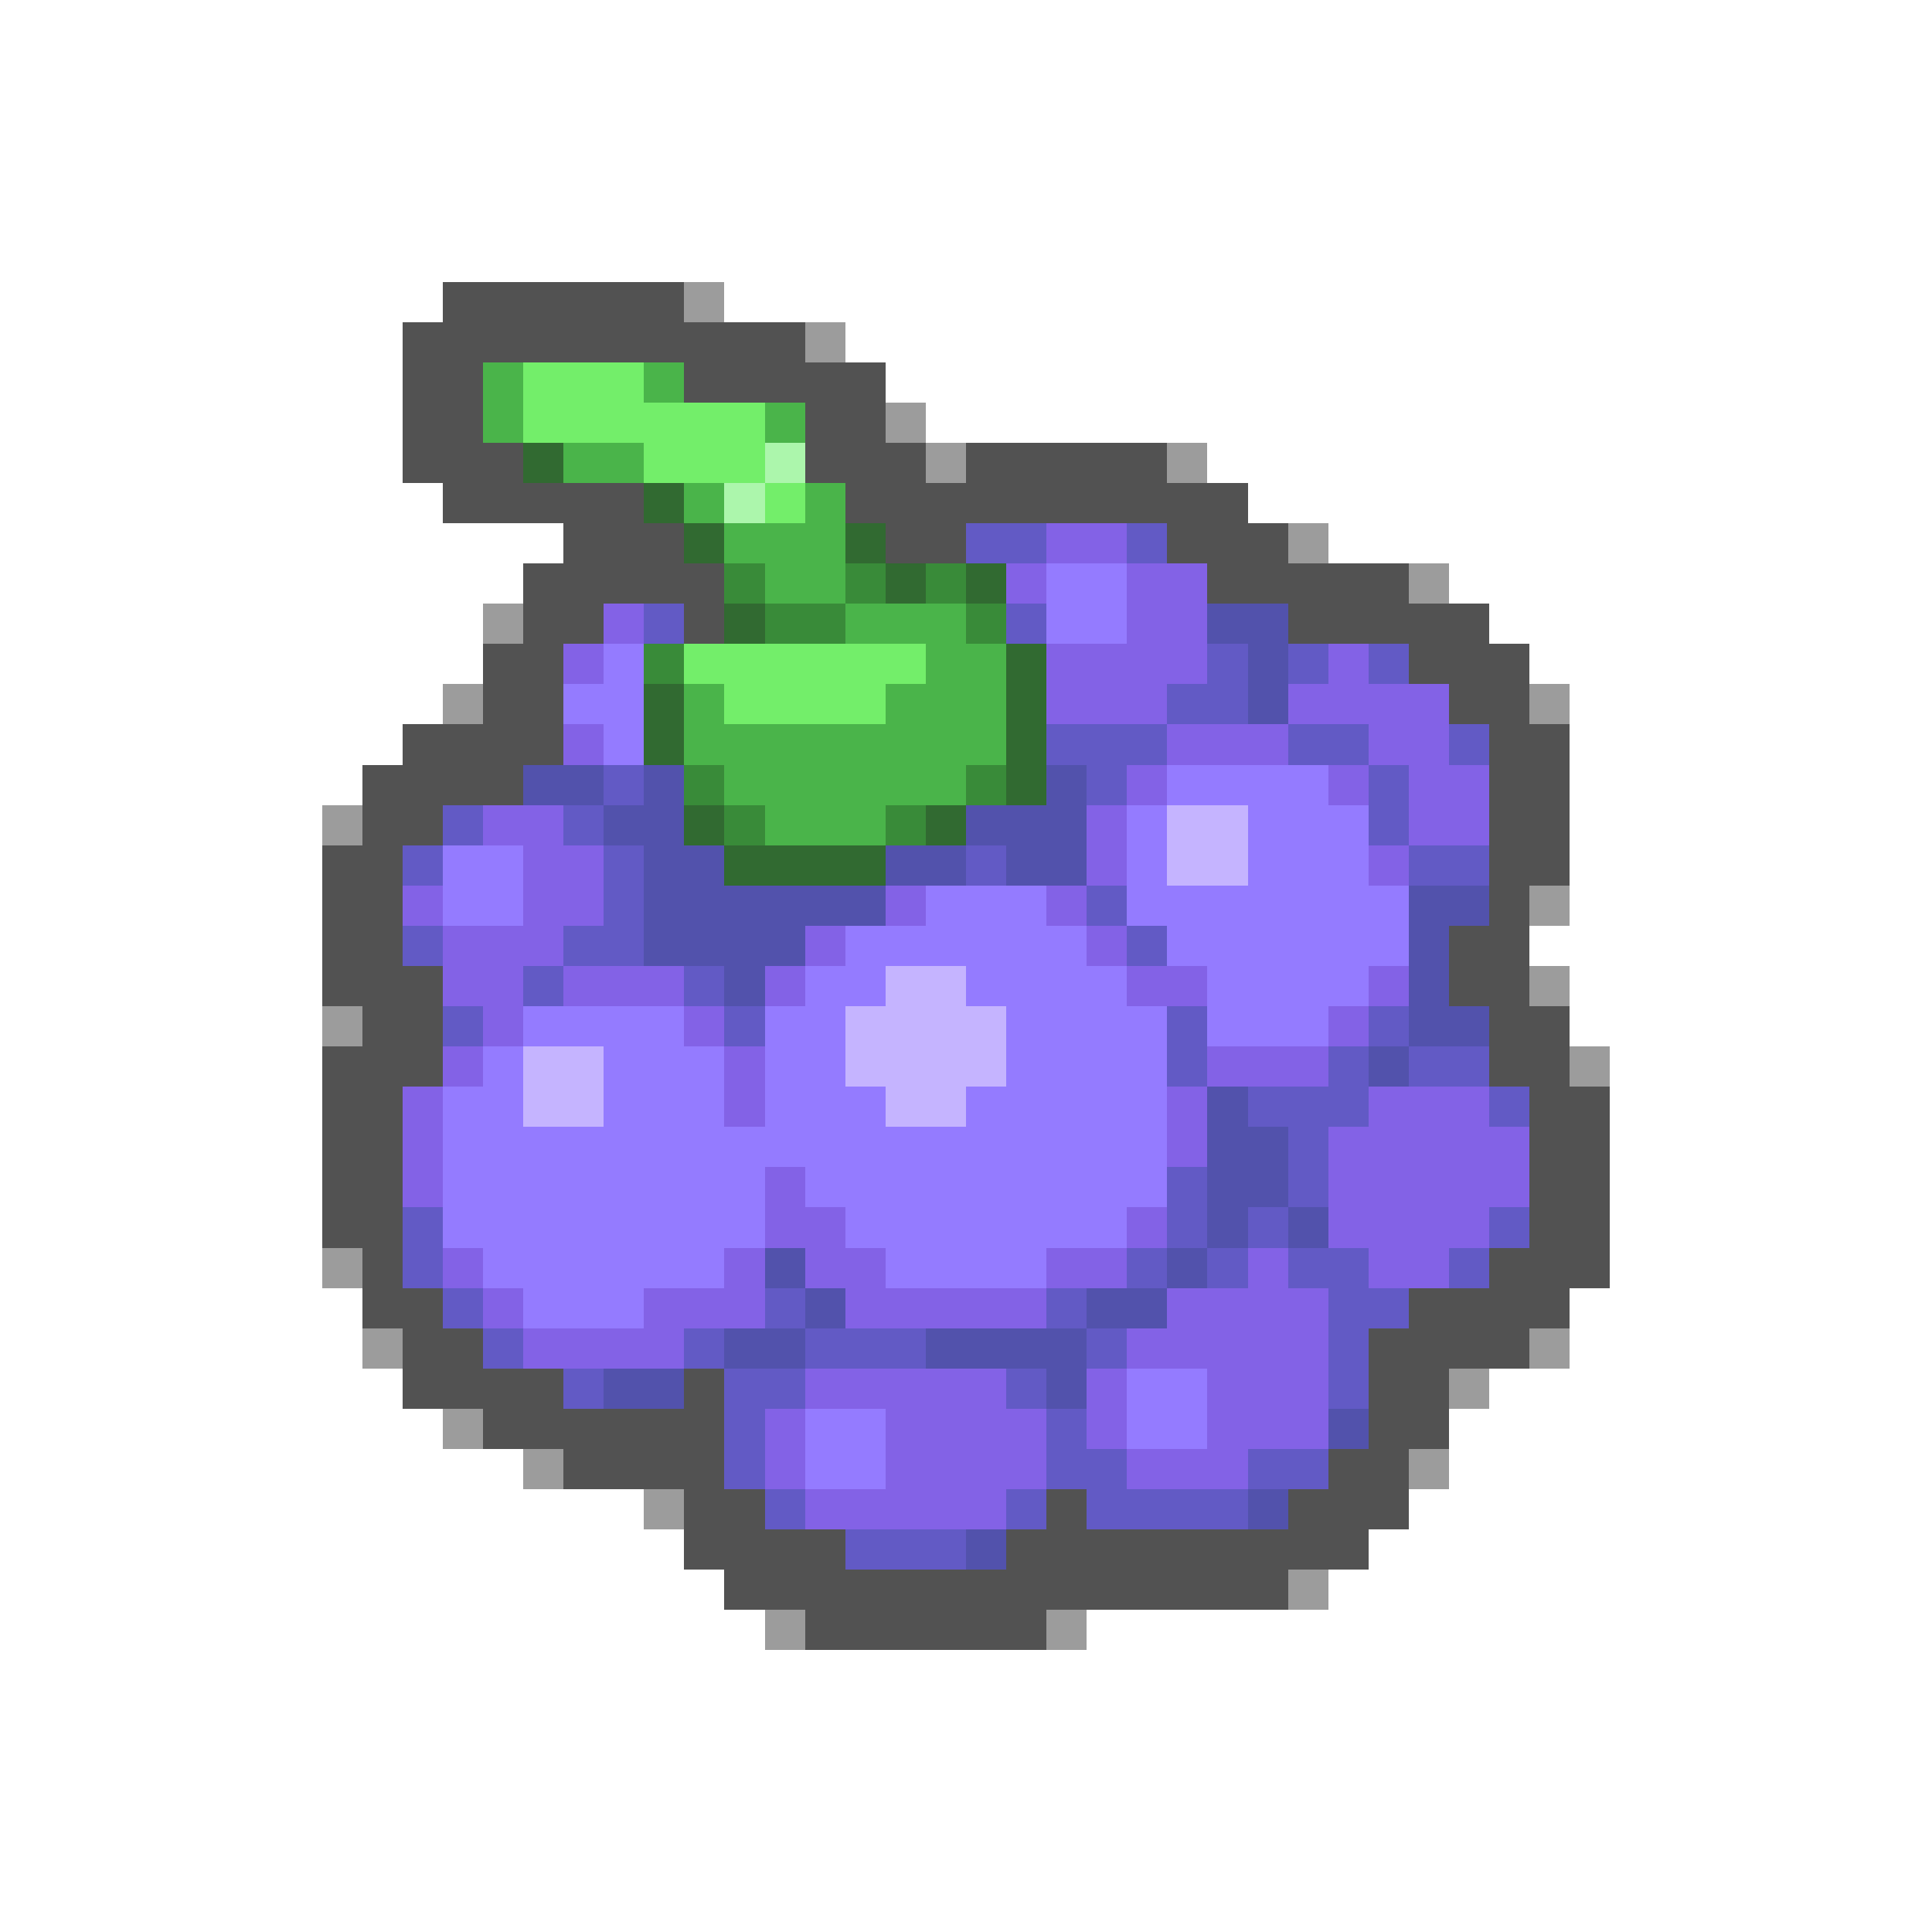 <svg xmlns="http://www.w3.org/2000/svg" viewBox="0 -0.5 48 48" shape-rendering="crispEdges">
<path stroke="#525252" d="M11 7h6M10 8h10M10 9h2M17 9h5M10 10h2M20 10h2M10 11h3M20 11h3M24 11h5M11 12h5M21 12h10M14 13h3M22 13h2M29 13h3M13 14h5M30 14h5M13 15h2M17 15h1M32 15h5M12 16h2M35 16h3M12 17h2M36 17h2M10 18h4M37 18h2M9 19h4M37 19h2M9 20h2M37 20h2M8 21h2M37 21h2M8 22h2M37 22h1M8 23h2M36 23h2M8 24h3M36 24h2M9 25h2M37 25h2M8 26h3M37 26h2M8 27h2M38 27h2M8 28h2M38 28h2M8 29h2M38 29h2M8 30h2M38 30h2M9 31h1M37 31h3M9 32h2M35 32h4M10 33h2M34 33h4M10 34h4M17 34h1M34 34h2M12 35h6M34 35h2M14 36h4M33 36h2M17 37h2M26 37h1M32 37h3M17 38h4M25 38h9M18 39h14M20 40h6" />
<path stroke="#9c9c9c" d="M17 7h1M20 8h1M22 10h1M23 11h1M29 11h1M32 13h1M35 14h1M12 15h1M11 17h1M38 17h1M8 20h1M38 22h1M38 24h1M8 25h1M39 26h1M8 31h1M9 33h1M38 33h1M36 34h1M11 35h1M13 36h1M35 36h1M16 37h1M32 39h1M19 40h1M26 40h1" />
<path stroke="#4ab44a" d="M12 9h1M16 9h1M12 10h1M19 10h1M14 11h2M17 12h1M20 12h1M18 13h3M19 14h2M21 15h3M23 16h2M17 17h1M22 17h3M17 18h8M18 19h6M19 20h3" />
<path stroke="#73ee6a" d="M13 9h3M13 10h6M16 11h3M19 12h1M17 16h6M18 17h4" />
<path stroke="#316a31" d="M13 11h1M16 12h1M17 13h1M21 13h1M22 14h1M24 14h1M18 15h1M25 16h1M16 17h1M25 17h1M16 18h1M25 18h1M25 19h1M17 20h1M23 20h1M18 21h4" />
<path stroke="#acf6ac" d="M19 11h1M18 12h1" />
<path stroke="#625ac5" d="M24 13h2M28 13h1M16 15h1M25 15h1M30 16h1M32 16h1M34 16h1M29 17h2M26 18h3M32 18h2M36 18h1M15 19h1M27 19h1M34 19h1M11 20h1M14 20h1M34 20h1M10 21h1M15 21h1M24 21h1M35 21h2M15 22h1M27 22h1M10 23h1M14 23h2M28 23h1M13 24h1M17 24h1M11 25h1M18 25h1M29 25h1M34 25h1M29 26h1M33 26h1M35 26h2M31 27h3M37 27h1M32 28h1M29 29h1M32 29h1M10 30h1M29 30h1M31 30h1M37 30h1M10 31h1M28 31h1M30 31h1M32 31h2M36 31h1M11 32h1M19 32h1M26 32h1M33 32h2M12 33h1M17 33h1M20 33h3M27 33h1M33 33h1M14 34h1M18 34h2M25 34h1M33 34h1M18 35h1M26 35h1M18 36h1M26 36h2M31 36h2M19 37h1M25 37h1M27 37h4M21 38h3" />
<path stroke="#8362e6" d="M26 13h2M25 14h1M28 14h2M15 15h1M28 15h2M14 16h1M26 16h4M33 16h1M26 17h3M32 17h4M14 18h1M29 18h3M34 18h2M28 19h1M33 19h1M35 19h2M12 20h2M27 20h1M35 20h2M13 21h2M27 21h1M34 21h1M10 22h1M13 22h2M22 22h1M26 22h1M11 23h3M20 23h1M27 23h1M11 24h2M14 24h3M19 24h1M28 24h2M34 24h1M12 25h1M17 25h1M33 25h1M11 26h1M18 26h1M30 26h3M10 27h1M18 27h1M29 27h1M34 27h3M10 28h1M29 28h1M33 28h5M10 29h1M19 29h1M33 29h5M19 30h2M28 30h1M33 30h4M11 31h1M18 31h1M20 31h2M26 31h2M31 31h1M34 31h2M12 32h1M16 32h3M21 32h5M29 32h4M13 33h4M28 33h5M20 34h5M27 34h1M30 34h3M19 35h1M22 35h4M27 35h1M30 35h3M19 36h1M22 36h4M28 36h3M20 37h5" />
<path stroke="#398b39" d="M18 14h1M21 14h1M23 14h1M19 15h2M24 15h1M16 16h1M17 19h1M24 19h1M18 20h1M22 20h1" />
<path stroke="#947bff" d="M26 14h2M26 15h2M15 16h1M14 17h2M15 18h1M29 19h4M28 20h1M31 20h3M11 21h2M28 21h1M31 21h3M11 22h2M23 22h3M28 22h7M21 23h6M29 23h6M20 24h2M24 24h4M30 24h4M13 25h4M19 25h2M25 25h4M30 25h3M12 26h1M15 26h3M19 26h2M25 26h4M11 27h2M15 27h3M19 27h3M24 27h5M11 28h18M11 29h8M20 29h9M11 30h8M21 30h7M12 31h6M22 31h4M13 32h3M28 34h2M20 35h2M28 35h2M20 36h2" />
<path stroke="#5252ac" d="M30 15h2M31 16h1M31 17h1M13 19h2M16 19h1M26 19h1M15 20h2M24 20h3M16 21h2M22 21h2M25 21h2M16 22h6M35 22h2M16 23h4M35 23h1M18 24h1M35 24h1M35 25h2M34 26h1M30 27h1M30 28h2M30 29h2M30 30h1M32 30h1M19 31h1M29 31h1M20 32h1M27 32h2M18 33h2M23 33h4M15 34h2M26 34h1M33 35h1M31 37h1M24 38h1" />
<path stroke="#c5b4ff" d="M29 20h2M29 21h2M22 24h2M21 25h4M13 26h2M21 26h4M13 27h2M22 27h2" />
</svg>